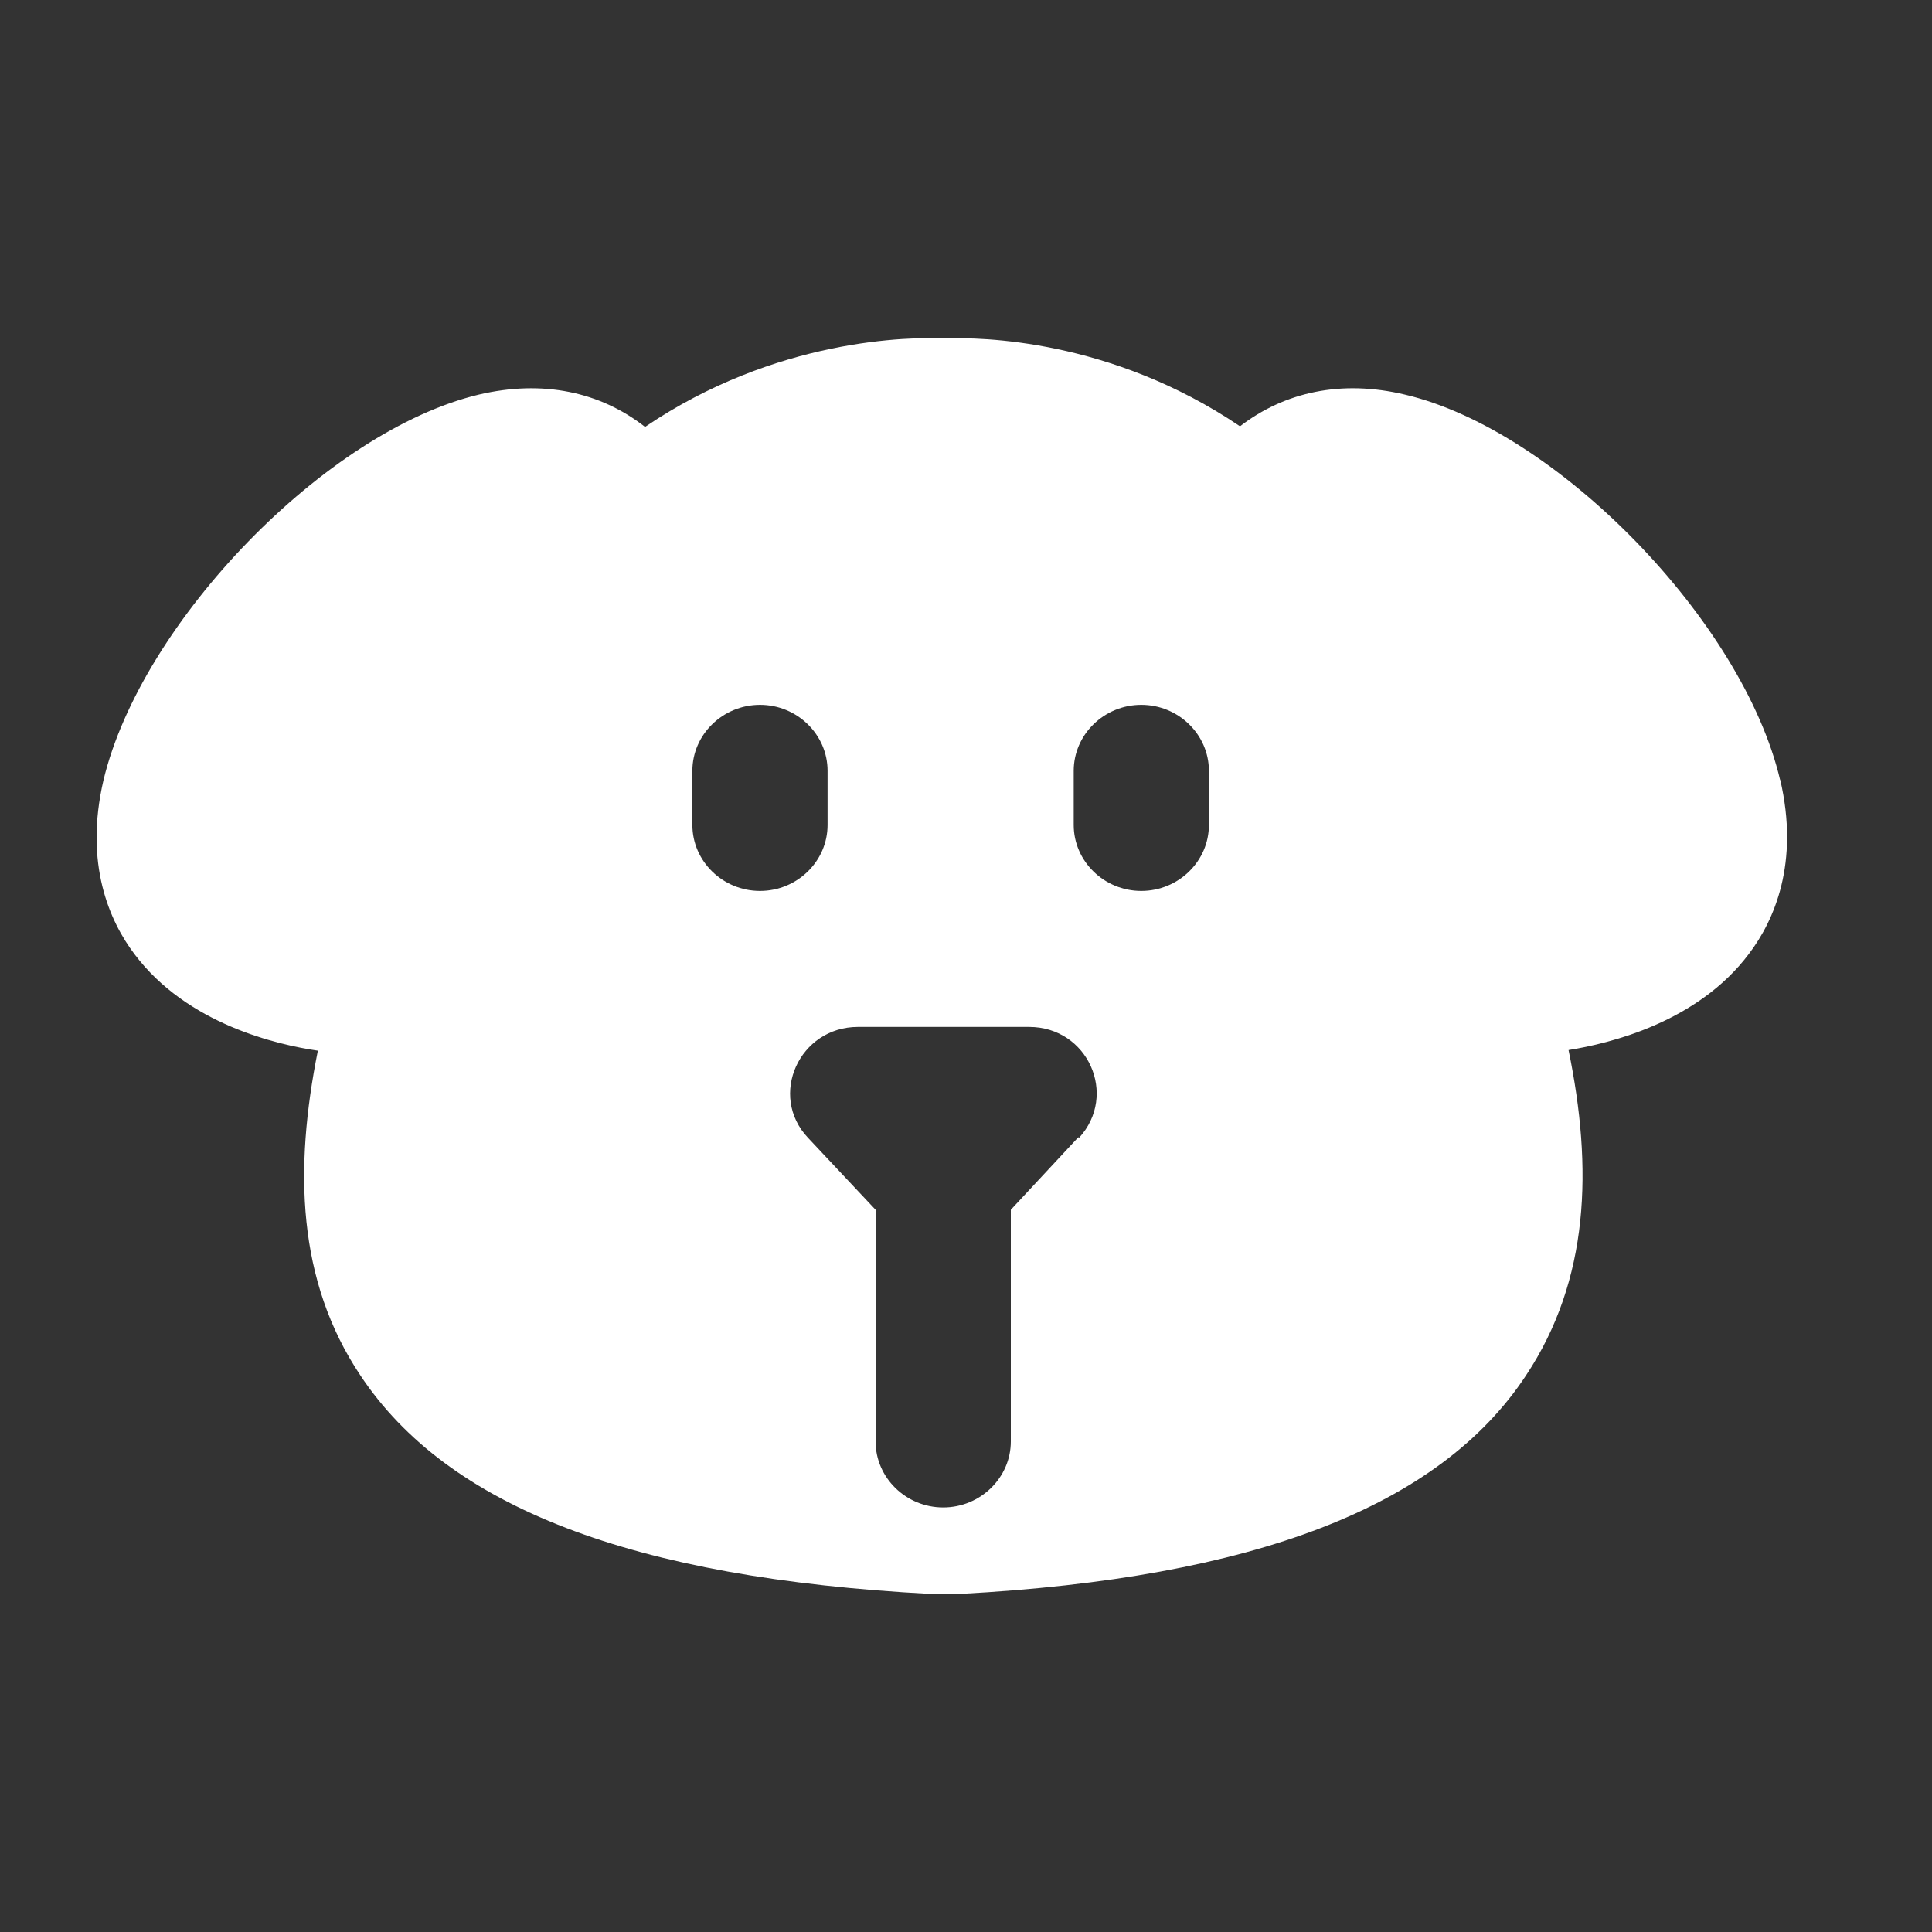 <svg width="40" height="40" viewBox="0 0 40 40" fill="none" xmlns="http://www.w3.org/2000/svg">
<rect x="0" y="0" width="40" height="40" fill="#333333" stroke="none"/>
<g id="Objects">
<path id="Vector" d="M36.856 16.151C36.087 12.871 32.237 8.908 29.088 8.17C27.772 7.856 26.597 8.115 25.673 8.826C22.985 7.008 20.27 6.981 19.598 7.008C18.828 6.967 16.057 7.008 13.355 8.839C12.431 8.115 11.242 7.856 9.912 8.17C6.763 8.921 2.927 12.871 2.143 16.151C1.738 17.886 2.269 19.075 2.787 19.758C3.879 21.207 5.741 21.63 6.581 21.753C6.091 24.199 6.147 26.509 7.462 28.477C9.268 31.196 13.089 32.672 19.262 33H19.878C25.967 32.672 29.802 31.196 31.594 28.477C32.909 26.495 32.979 24.186 32.475 21.74C33.329 21.603 35.149 21.166 36.213 19.744C36.73 19.061 37.262 17.872 36.856 16.137V16.151ZM14.335 17.08V15.959C14.335 15.208 14.965 14.593 15.735 14.593C16.505 14.593 17.134 15.208 17.134 15.959V17.08C17.134 17.831 16.505 18.446 15.735 18.446C14.965 18.446 14.335 17.831 14.335 17.08ZM22.327 23.544L20.928 25.047V29.843C20.928 30.595 20.298 31.21 19.528 31.21C18.758 31.21 18.128 30.595 18.128 29.843V25.047L16.729 23.557C15.903 22.683 16.547 21.261 17.764 21.261H21.306C22.523 21.261 23.153 22.669 22.341 23.557L22.327 23.544ZM25.029 17.08C25.029 17.831 24.399 18.446 23.629 18.446C22.859 18.446 22.23 17.831 22.23 17.08V15.959C22.23 15.208 22.859 14.593 23.629 14.593C24.399 14.593 25.029 15.208 25.029 15.959V17.08Z" fill="white"/>
</g>
</svg>
